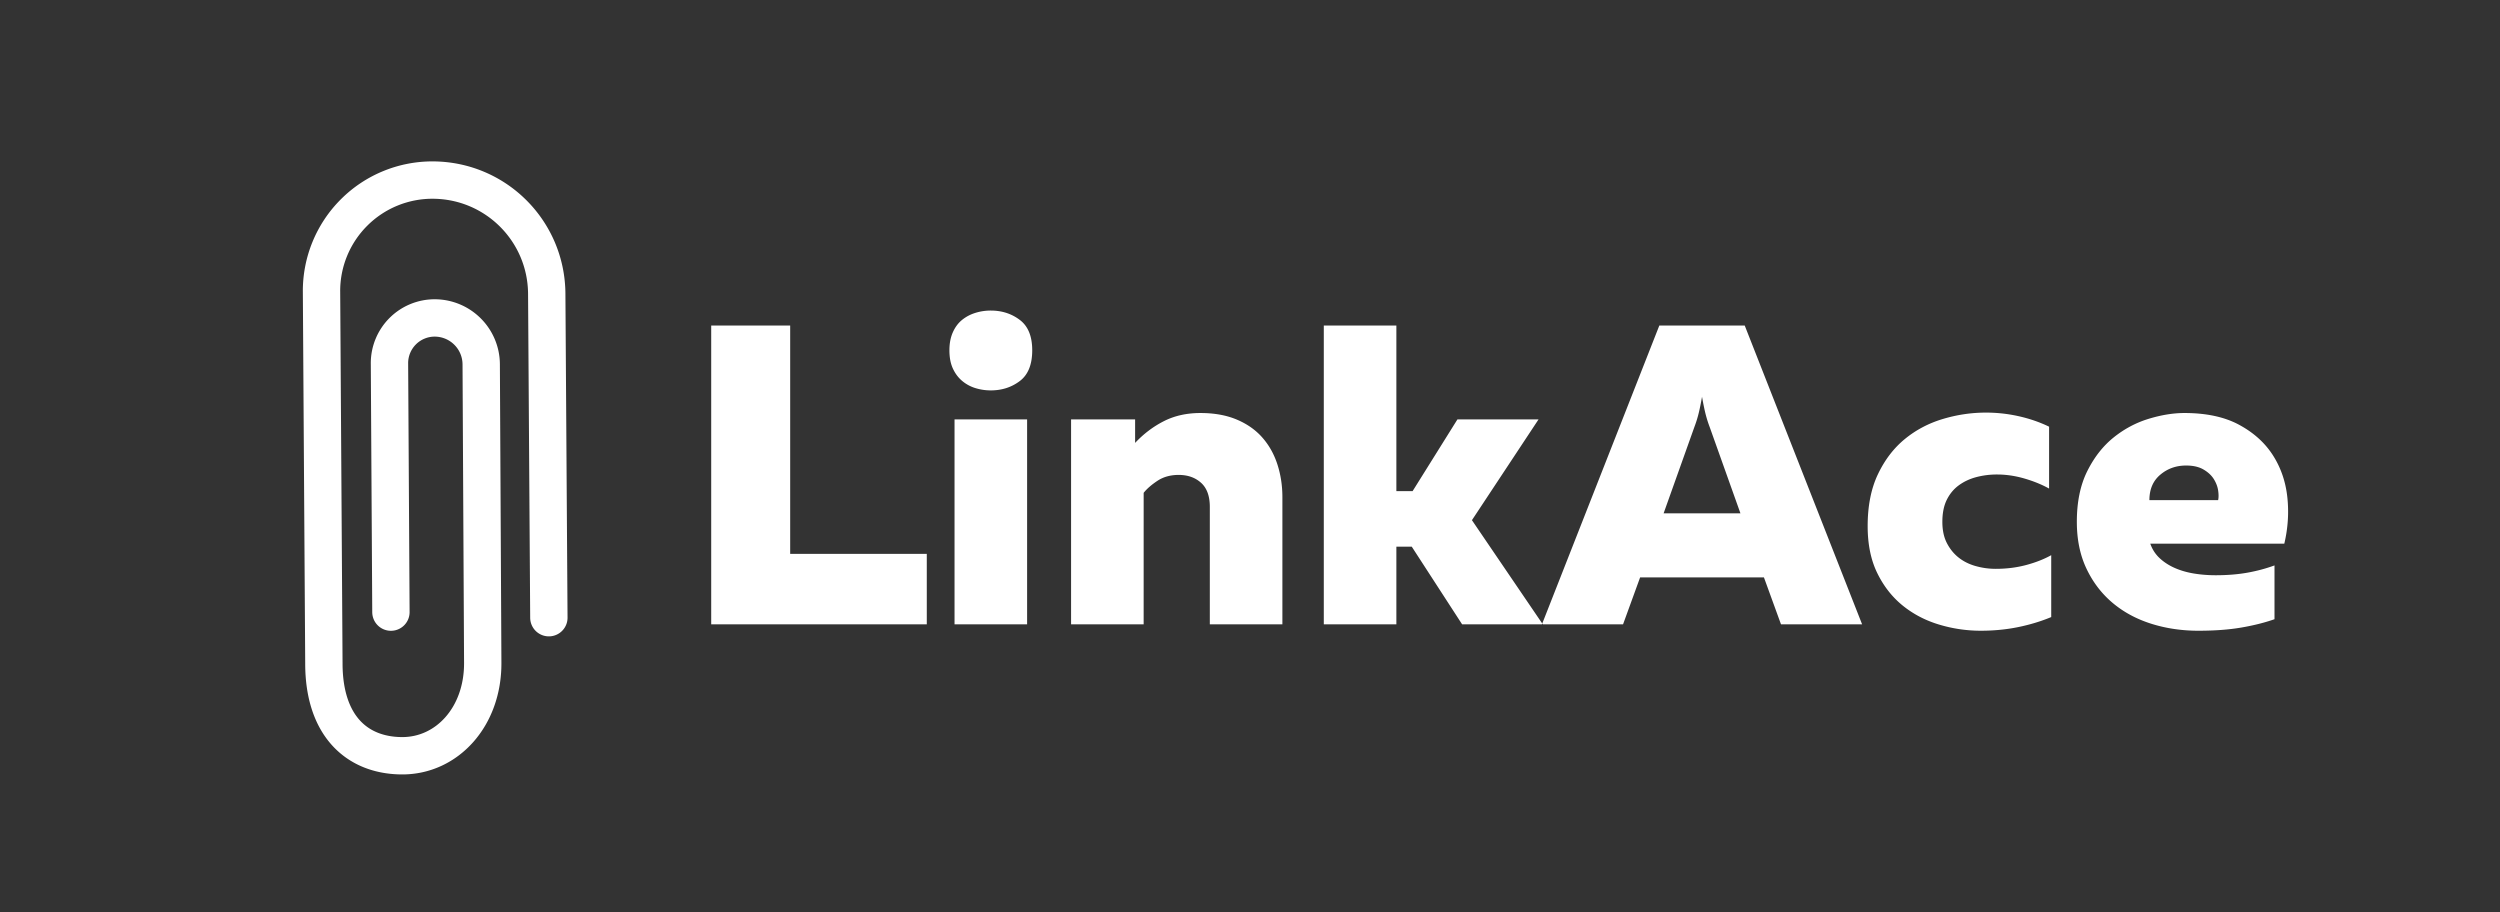 <svg class="linkace-logo svg" width="937" height="342" viewBox="0 0 937 342" xmlns="http://www.w3.org/2000/svg">
    <rect x="0" y="0" width="937" height="342" fill="#333333" stroke="none"/>
    <!-- (C) 2018 Copyright by Kovah.de -->
    <g fill="none" fill-rule="evenodd">
        <path class="svg-path" fill="#ffffff"
              d="M296.16 122v85.6h51.2V234h-80.8V122h29.6zm61.6 112v-76.8h27.2V234h-27.2zm29.12-102.72c0 5.333-1.547 9.173-4.64 11.52-3.093 2.347-6.72 3.52-10.88 3.52-2.027 0-3.973-.293-5.84-.88a14.062 14.062 0 0 1-4.96-2.72c-1.44-1.227-2.587-2.773-3.44-4.64-.853-1.867-1.28-4.133-1.28-6.8 0-2.56.427-4.8 1.28-6.72s2-3.467 3.44-4.64c1.44-1.173 3.093-2.053 4.96-2.64a19.362 19.362 0 0 1 5.84-.88c4.16 0 7.787 1.173 10.88 3.52 3.093 2.347 4.64 6.133 4.64 11.36zM425.44 166c3.2-3.413 6.8-6.133 10.8-8.16 4-2.027 8.56-3.04 13.68-3.04 5.227 0 9.787.827 13.68 2.48 3.893 1.653 7.093 3.92 9.6 6.8 2.507 2.88 4.373 6.24 5.6 10.08 1.227 3.84 1.84 7.893 1.84 12.16V234h-27.2v-44c0-4.053-1.093-7.067-3.28-9.04-2.187-1.973-4.987-2.96-8.4-2.96-3.093 0-5.76.747-8 2.24-2.24 1.493-3.947 2.987-5.12 4.48V234h-27.2v-76.8h24v8.8zM548 234l-18.88-29.12h-5.76V234h-27.2V122h27.2v62.08h6.08l16.8-26.88h30.4l-24.96 37.76L578.24 234H548zm29.92 0l44-112h32l44 112h-30.4l-6.4-17.6h-46.4l-6.4 17.6h-30.4zm45.6-41.6h28.8l-11.52-32.32a44.243 44.243 0 0 1-1.44-4.48c-.427-1.6-.907-3.893-1.44-6.88-.533 2.987-1.013 5.28-1.44 6.88a44.243 44.243 0 0 1-1.44 4.48l-11.52 32.32zm76.48 4.8c0-7.573 1.28-14.053 3.84-19.44 2.56-5.387 5.92-9.787 10.08-13.2 4.16-3.413 8.907-5.92 14.24-7.52 5.333-1.6 10.72-2.4 16.16-2.4 4.16 0 8.267.453 12.32 1.36 4.053.907 7.84 2.213 11.36 3.92v23.2c-2.667-1.493-5.733-2.747-9.2-3.76-3.467-1.013-6.907-1.52-10.32-1.52-2.667 0-5.227.32-7.68.96-2.453.64-4.64 1.653-6.56 3.04s-3.44 3.2-4.56 5.44c-1.12 2.24-1.68 5.013-1.68 8.32 0 3.093.56 5.733 1.68 7.92 1.12 2.187 2.587 4 4.4 5.44 1.813 1.44 3.947 2.507 6.4 3.2a27.52 27.52 0 0 0 7.52 1.04c4.053 0 7.867-.48 11.44-1.44 3.573-.96 6.693-2.187 9.36-3.68v23.2c-3.84 1.6-7.973 2.853-12.4 3.76-4.427.907-9.093 1.36-14 1.36-5.333 0-10.56-.773-15.68-2.32-5.12-1.547-9.653-3.92-13.6-7.12-3.947-3.2-7.12-7.253-9.52-12.16-2.4-4.907-3.6-10.773-3.6-17.6zm78.4-1.6c0-7.467 1.307-13.813 3.92-19.04 2.613-5.227 5.92-9.44 9.92-12.64 4-3.2 8.373-5.52 13.12-6.96 4.747-1.44 9.2-2.16 13.36-2.16 8.213 0 15.04 1.467 20.48 4.4 5.44 2.933 9.653 6.72 12.64 11.36s4.8 9.867 5.44 15.68c.64 5.813.267 11.653-1.12 17.52h-50.24c.747 2.133 1.92 3.947 3.52 5.44 1.6 1.493 3.493 2.72 5.68 3.68s4.587 1.653 7.2 2.08c2.613.427 5.307.64 8.08.64 4.373 0 8.347-.32 11.92-.96 3.573-.64 6.96-1.547 10.16-2.72v20.16c-3.627 1.28-7.76 2.32-12.4 3.12-4.64.8-10 1.2-16.08 1.2-6.293 0-12.213-.88-17.76-2.64-5.547-1.76-10.373-4.373-14.48-7.84-4.107-3.467-7.36-7.733-9.76-12.8-2.4-5.067-3.6-10.907-3.6-17.52zm52.96-8.16c.213-.96.213-2.16 0-3.6s-.747-2.853-1.6-4.24c-.853-1.387-2.133-2.587-3.84-3.6-1.707-1.013-3.893-1.52-6.56-1.52-3.733 0-6.96 1.147-9.68 3.44-2.72 2.293-4.08 5.467-4.08 9.52h25.76z"/>
        <path class="svg-stroke"
              d="M146.517 229.42l-.542-93.167a16.936 16.936 0 0 1 4.966-12.122 16.936 16.936 0 0 1 12.121-4.965c9.525.103 17.193 7.771 17.296 17.295l.573 111.88c.137 20.328-13.43 35.008-30.301 34.916-16.871-.09-29.193-11.238-29.238-34.495l-.885-139.319a41.527 41.527 0 0 1 12.176-29.774 41.527 41.527 0 0 1 29.774-12.175c23.4.215 42.246 19.061 42.461 42.46l.796 121.556"
              stroke="#ffffff" stroke-width="14" stroke-linecap="round"/>
    </g>
</svg>
